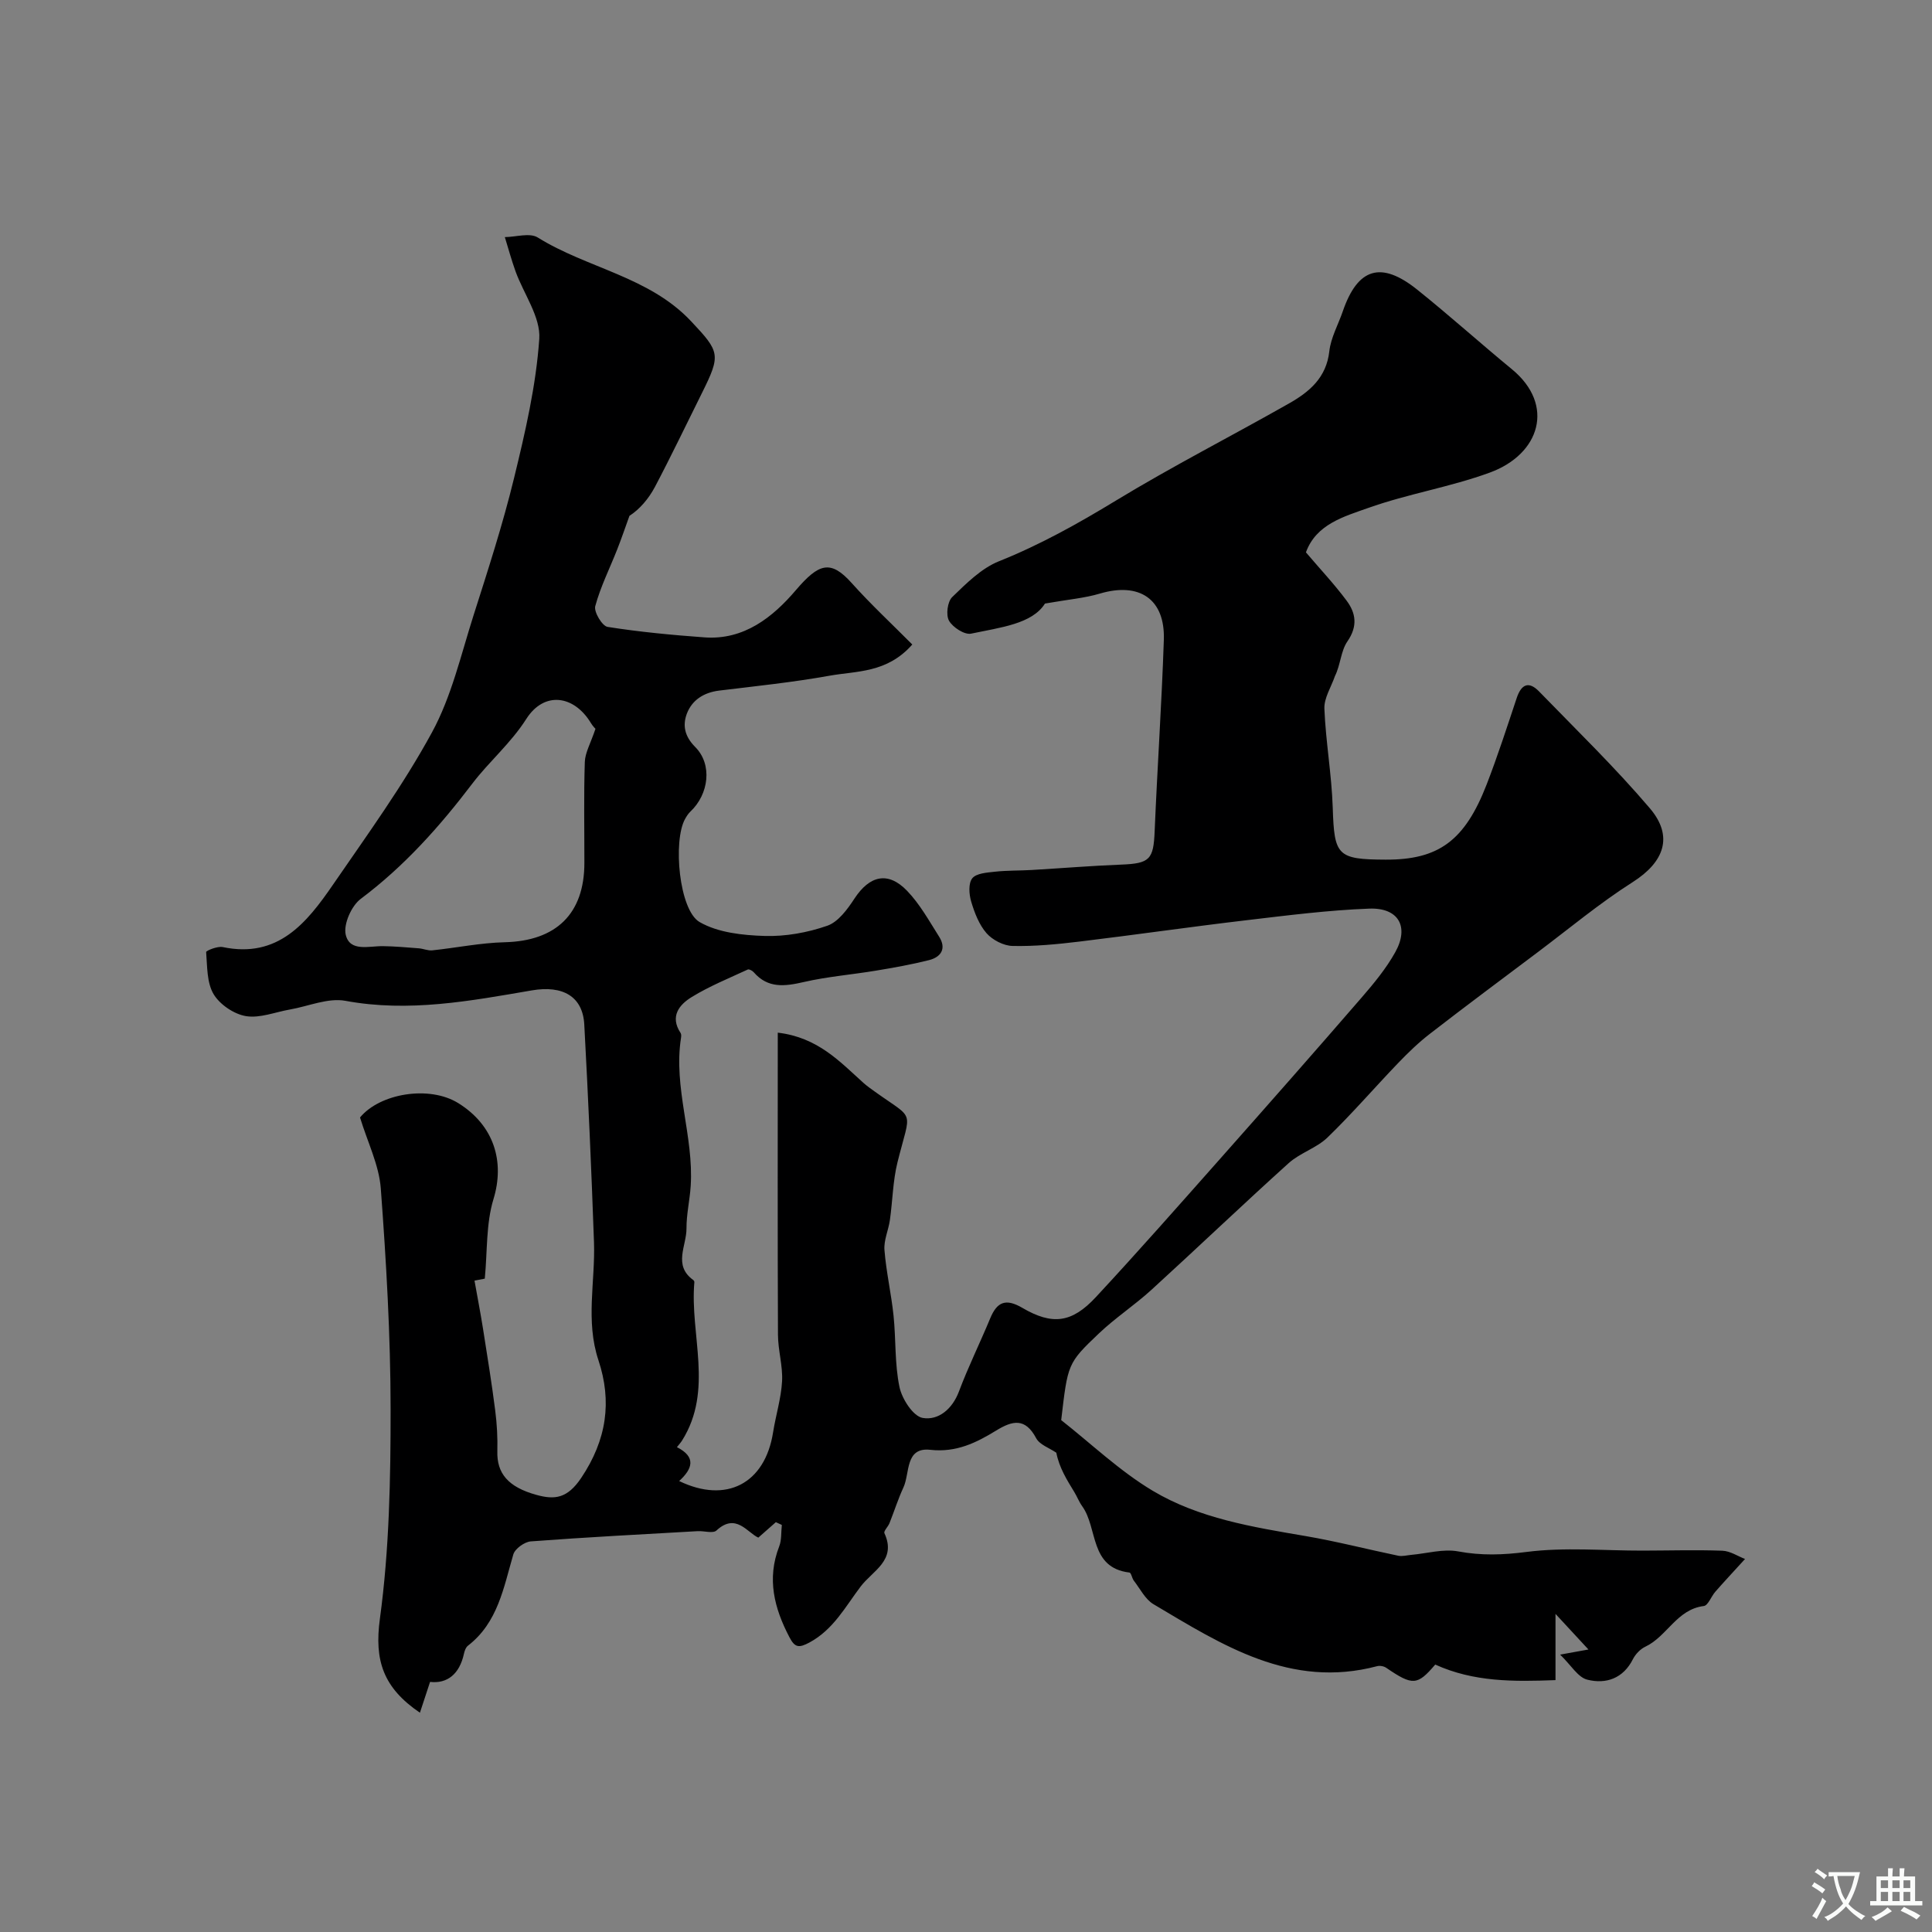<svg enable-background="new 0 0 400 400" viewBox="0 0 400 400" xmlns="http://www.w3.org/2000/svg"><rect x="0" y="0" width="400" height="400" fill="#808080" stroke="none"/><path d="m323.01 342.57c2.38-.43 3.5-.63 5.86-1.06-2.28-2.47-4.05-4.38-6.82-7.37v13.71c-8.72.33-16.93.4-24.9-3.22-3.7 4.34-4.67 4.41-10.13.68-.49-.34-1.32-.5-1.89-.35-17.94 4.75-32.07-4.37-46.32-12.83-1.71-1.02-2.76-3.19-4.06-4.87-.39-.51-.55-1.64-.91-1.68-8.32-1-6.5-9.19-9.78-13.73-.65-.9-1.05-1.97-1.63-2.93-1.54-2.52-3.12-5.03-3.73-8.15-1.43-.98-3.45-1.65-4.17-3-2.27-4.27-4.89-3.68-8.32-1.57-4.11 2.52-8.25 4.56-13.59 3.97-5.27-.59-4.2 4.81-5.57 7.78-1.11 2.4-1.91 4.94-2.89 7.4-.29.74-1.25 1.65-1.05 2.08 2.59 5.62-2.44 7.76-4.92 11.04-3.17 4.18-5.63 8.91-10.6 11.59-2.21 1.19-3.03 1.04-4.13-1.06-3.16-6.02-4.74-12.13-2.14-18.82.53-1.35.38-2.97.55-4.46-.41-.19-.83-.38-1.24-.57-1.12.98-2.23 1.97-3.63 3.2-2.29-1.04-4.64-5.21-8.66-1.48-.72.67-2.58.06-3.91.14-11.52.66-23.04 1.25-34.54 2.12-1.3.1-3.26 1.51-3.61 2.69-2.02 6.87-3.18 14.09-9.38 18.89-.46.35-.72 1.09-.85 1.7-.91 4.17-3.43 6.22-7.01 5.81-.73 2.21-1.34 4.08-2.1 6.38-7.62-5.18-9.46-10.82-8.29-19.43 1.95-14.33 2.23-28.96 2.22-43.46-.01-15.22-.9-30.45-2.03-45.64-.36-4.86-2.74-9.58-4.3-14.71 4.11-4.99 14.33-6.7 20.34-2.97 7.44 4.62 9.65 12.15 7.29 19.87-1.56 5.11-1.25 10.78-1.8 16.47-.67.13-1.75.34-2.13.41.6 3.37 1.24 6.67 1.77 10 .89 5.63 1.8 11.25 2.52 16.9.36 2.78.51 5.61.44 8.41-.13 4.55 2.18 7.42 8.09 9.05 3.82 1.06 6.42.73 9.27-3.51 5.3-7.9 6.4-15.85 3.57-24.37-2.71-8.16-.64-16.28-.92-24.4-.53-15.04-1.2-30.07-2.01-45.1-.31-5.78-4.4-8.18-10.86-7.07-12.77 2.19-25.46 4.59-38.59 2.16-3.6-.67-7.66 1.13-11.51 1.8-3.04.53-6.21 1.84-9.08 1.37-2.48-.41-5.41-2.39-6.7-4.54-1.43-2.39-1.31-5.76-1.55-8.73-.02-.28 2.35-1.26 3.43-1.03 11.44 2.4 17.39-5 22.82-12.9 7.11-10.35 14.53-20.57 20.51-31.56 4.03-7.4 5.98-15.98 8.57-24.12 3.01-9.45 6.08-18.9 8.42-28.52 2.31-9.48 4.55-19.12 5.22-28.81.31-4.52-3.21-9.29-4.91-13.98-.84-2.33-1.49-4.73-2.22-7.1 2.3-.02 5.16-.95 6.81.08 10.27 6.39 23.06 8.08 31.77 17.36 5.94 6.32 6.19 6.89 2.22 14.86-3.23 6.48-6.34 13.01-9.72 19.41-1.31 2.48-3.19 4.66-5.28 6-.84 2.32-1.63 4.65-2.53 6.94-1.54 3.92-3.46 7.73-4.55 11.76-.32 1.18 1.44 4.12 2.55 4.29 6.63 1.05 13.35 1.68 20.05 2.17 8.21.61 14.19-4.21 18.93-9.77 4.75-5.56 7.18-6.37 11.56-1.48 3.97 4.43 8.34 8.49 12.55 12.73-5.25 5.95-11.52 5.45-17.14 6.46-7.56 1.36-15.22 2.15-22.85 3.08-3.18.39-5.62 1.96-6.69 4.79-.89 2.38-.49 4.65 1.73 6.88 3.62 3.63 2.83 9.79-1 13.39-.44.42-.79.97-1.09 1.51-2.54 4.54-1.26 18.91 3.02 21.36 3.81 2.19 8.9 2.73 13.47 2.87 4.31.13 8.85-.69 12.94-2.11 2.28-.79 4.2-3.43 5.65-5.65 3.13-4.75 6.93-5.69 10.88-1.59 2.65 2.75 4.57 6.24 6.64 9.51 1.54 2.43.42 4.2-2.08 4.84-3.62.91-7.31 1.57-11 2.18-4.98.83-10.05 1.23-14.95 2.36-3.92.9-7.41 1.36-10.35-2.02-.28-.32-.96-.7-1.24-.57-3.9 1.81-7.93 3.44-11.58 5.68-2.59 1.58-4.61 4.01-2.33 7.46.16.24.14.66.09.98-1.63 10.39 2.67 20.39 2 30.71-.19 2.94-.89 5.86-.87 8.79.02 3.58-2.82 7.63 1.41 10.67.12.09.23.29.22.43-.96 10.92 4.03 22.31-2.54 32.79-.26.42-.61.79-1.07 1.38 4.04 2.04 3.23 4.49.46 7.01 9.78 4.73 17.78.53 19.45-10.09.56-3.53 1.66-7.02 1.86-10.56.17-3.19-.84-6.43-.85-9.65-.09-20.76-.04-41.52-.04-62.53 8.31.98 12.85 6.01 17.77 10.43.73.65 1.54 1.21 2.33 1.78 8.43 6.05 7.48 3.42 4.69 14.61-.97 3.89-1.01 8.01-1.58 12-.3 2.09-1.29 4.18-1.12 6.2.36 4.55 1.41 9.04 1.88 13.58.51 4.92.22 9.98 1.23 14.78.52 2.47 2.83 6.05 4.81 6.39 3.22.55 6.12-1.8 7.5-5.48 1.93-5.14 4.38-10.09 6.48-15.16 1.42-3.43 3.24-4.14 6.63-2.16 6.23 3.65 10.27 3.14 15.25-2.23 8.76-9.43 17.26-19.09 25.8-28.72 9.78-11.04 19.53-22.1 29.18-33.25 2.56-2.96 5.11-6.04 7-9.44 2.92-5.25.68-9.24-5.39-9.01-8.51.32-17.01 1.41-25.48 2.41-11.54 1.36-23.04 3.03-34.58 4.42-4.57.55-9.2 1-13.79.9-1.85-.04-4.15-1.23-5.39-2.64-1.55-1.78-2.49-4.24-3.18-6.56-.45-1.51-.6-3.78.23-4.81.84-1.04 3.03-1.18 4.66-1.36 2.54-.28 5.12-.21 7.67-.36 6.16-.36 12.31-.87 18.47-1.11 5.96-.23 6.72-1.06 6.96-6.93.55-13.21 1.46-26.4 1.9-39.61.28-8.45-5.06-12-13.26-9.57-3.16.94-6.52 1.21-11.35 2.06-2.66 4.23-9.21 4.94-15.3 6.23-1.35.28-3.79-1.3-4.57-2.68-.67-1.19-.32-3.95.67-4.9 2.92-2.82 6.03-5.95 9.68-7.41 8.5-3.4 16.34-7.78 24.14-12.52 11.71-7.12 23.94-13.36 35.87-20.13 4.2-2.38 7.77-5.32 8.38-10.82.32-2.83 1.85-5.53 2.8-8.3 3.08-8.95 7.91-10.46 15.39-4.47 6.67 5.34 13.03 11.07 19.63 16.5 8.96 7.38 5.82 17.57-4.58 21.38-8.19 3-16.97 4.4-25.2 7.33-5.01 1.78-10.77 3.36-12.88 9.19 2.93 3.45 5.88 6.58 8.43 10.01 1.92 2.58 2.32 5.29.16 8.42-1.37 1.97-1.42 4.86-2.59 7.2-.77 2.25-2.27 4.53-2.18 6.74.28 6.85 1.51 13.67 1.73 20.52.32 9.87.9 10.69 10.93 10.73 10.96.05 16.4-3.89 20.93-15.55 2.28-5.89 4.23-11.92 6.23-17.92.95-2.85 2.49-3.55 4.62-1.36 7.74 7.97 15.75 15.74 22.94 24.19 5 5.87 2.91 11.18-3.53 15.28-6.87 4.37-13.17 9.63-19.7 14.54-7.44 5.59-14.91 11.15-22.27 16.85-2.35 1.81-4.51 3.9-6.57 6.04-4.92 5.12-9.57 10.53-14.67 15.46-2.27 2.19-5.68 3.18-8.04 5.31-9.56 8.62-18.87 17.52-28.38 26.2-3.48 3.18-7.48 5.8-10.89 9.04-6.55 6.22-6.45 6.33-7.82 17.96 6.22 4.89 12.12 10.55 18.95 14.63 9.61 5.73 20.71 7.51 31.67 9.38 6.43 1.1 12.77 2.74 19.17 4.07.84.17 1.78-.1 2.68-.18 3.25-.29 6.63-1.29 9.71-.72 4.82.9 9.29.74 14.18.11 7.87-1.01 15.96-.26 23.96-.27 5.52-.01 11.05-.18 16.56.02 1.64.06 3.23 1.15 4.7 1.71-2.63 2.89-4.43 4.81-6.16 6.79-.85.97-1.49 2.84-2.38 2.95-5.59.69-7.6 6.3-12.1 8.42-1.04.49-2.04 1.54-2.57 2.58-2.02 4.02-5.59 5.2-9.4 4.26-1.96-.45-3.38-2.98-5.67-5.2zm-199.72-191.69c.11.13-.51-.45-.93-1.15-3.52-5.85-9.71-6.66-13.39-.89-3.22 5.06-7.71 8.83-11.16 13.37-6.82 8.97-14.1 17.12-23.12 23.89-1.93 1.44-3.62 5.26-3.11 7.43.85 3.6 4.8 2.32 7.7 2.36 2.48.03 4.96.26 7.43.45.94.07 1.89.52 2.8.42 5.01-.53 10-1.56 15.02-1.68 10.6-.27 16.45-5.87 16.46-16.4.01-6.98-.14-13.97.09-20.94.07-1.93 1.2-3.84 2.21-6.86z" fill="#000001"/><g fill="#fafbfa"><path d="m377.9 391.2c-.2.3-.4.5-.6.8-.7-.6-1.4-1-2.2-1.5.2-.3.4-.5.5-.8.6.4 1.4.8 2.3 1.5zm-1.8 6.1c-.2-.2-.5-.4-.9-.6.4-.6.8-1.2 1.2-1.9s.7-1.3.9-1.9c.3.3.5.5.8.7-.7 1.3-1.4 2.6-2 3.7zm2.2-9c-.3.3-.5.5-.6.8-.6-.6-1.3-1.1-2-1.5.3-.3.5-.5.6-.7.6.5 1.3.9 2 1.4zm.3.2v-.9h2 4.5c-.3 1.3-.6 2.5-1 3.6s-.9 2.1-1.4 3c.4.5 1 1 1.6 1.4s1.2.8 1.9 1.1c-.3.2-.5.4-.8.8-.4-.3-1-.7-1.6-1.2s-1.2-1.1-1.6-1.6c-.5.6-1.1 1.1-1.7 1.6s-1.4.9-2.1 1.4c-.1-.3-.3-.5-.7-.8.6-.2 1.2-.5 1.9-1s1.4-1.1 2-1.8c-.5-.8-.9-1.6-1.2-2.5s-.6-2-.8-3.2c-.4.1-.7.1-1 .1zm2.5 2.7c.2 1 .7 1.7 1 2.2.3-.5.6-1.1 1-2s.6-1.9.9-3h-3.2-.4c.1.9.3 1.8.7 2.8z"/><path d="m396.5 388.5v1.5 3.6h1.5v.9c-.4 0-1 0-1.7 0h-7.9c-.5 0-.9 0-1.2 0v-.9h1.3v-3.5c0-.7 0-1.2 0-1.6h2.4c0-.8 0-1.4 0-1.7h1c0 .3-.1.8-.1 1.7h1.5c0-.8 0-1.4 0-1.7h1c0 .3-.1.9-.1 1.7zm-8.2 9.2c-.2-.3-.5-.5-.8-.8.8-.3 1.4-.6 1.9-.9s1-.7 1.4-1.1c.3.3.6.5.9.8-1.6 1-2.8 1.6-3.4 2zm2.6-6.8v-1.6h-1.5v1.6zm0 2.7v-1.9h-1.5v1.9zm2.4-2.7v-1.6h-1.5v1.6zm0 2.7v-1.9h-1.5v1.9zm.2 2 .7-.8c.4.2.9.5 1.6.8s1.3.7 1.8 1c-.3.3-.5.5-.8.8-.4-.3-1.5-1-3.3-1.8zm2-4.7v-1.6h-1.4v1.6zm0 2.7v-1.9h-1.4v1.9z"/></g></svg>